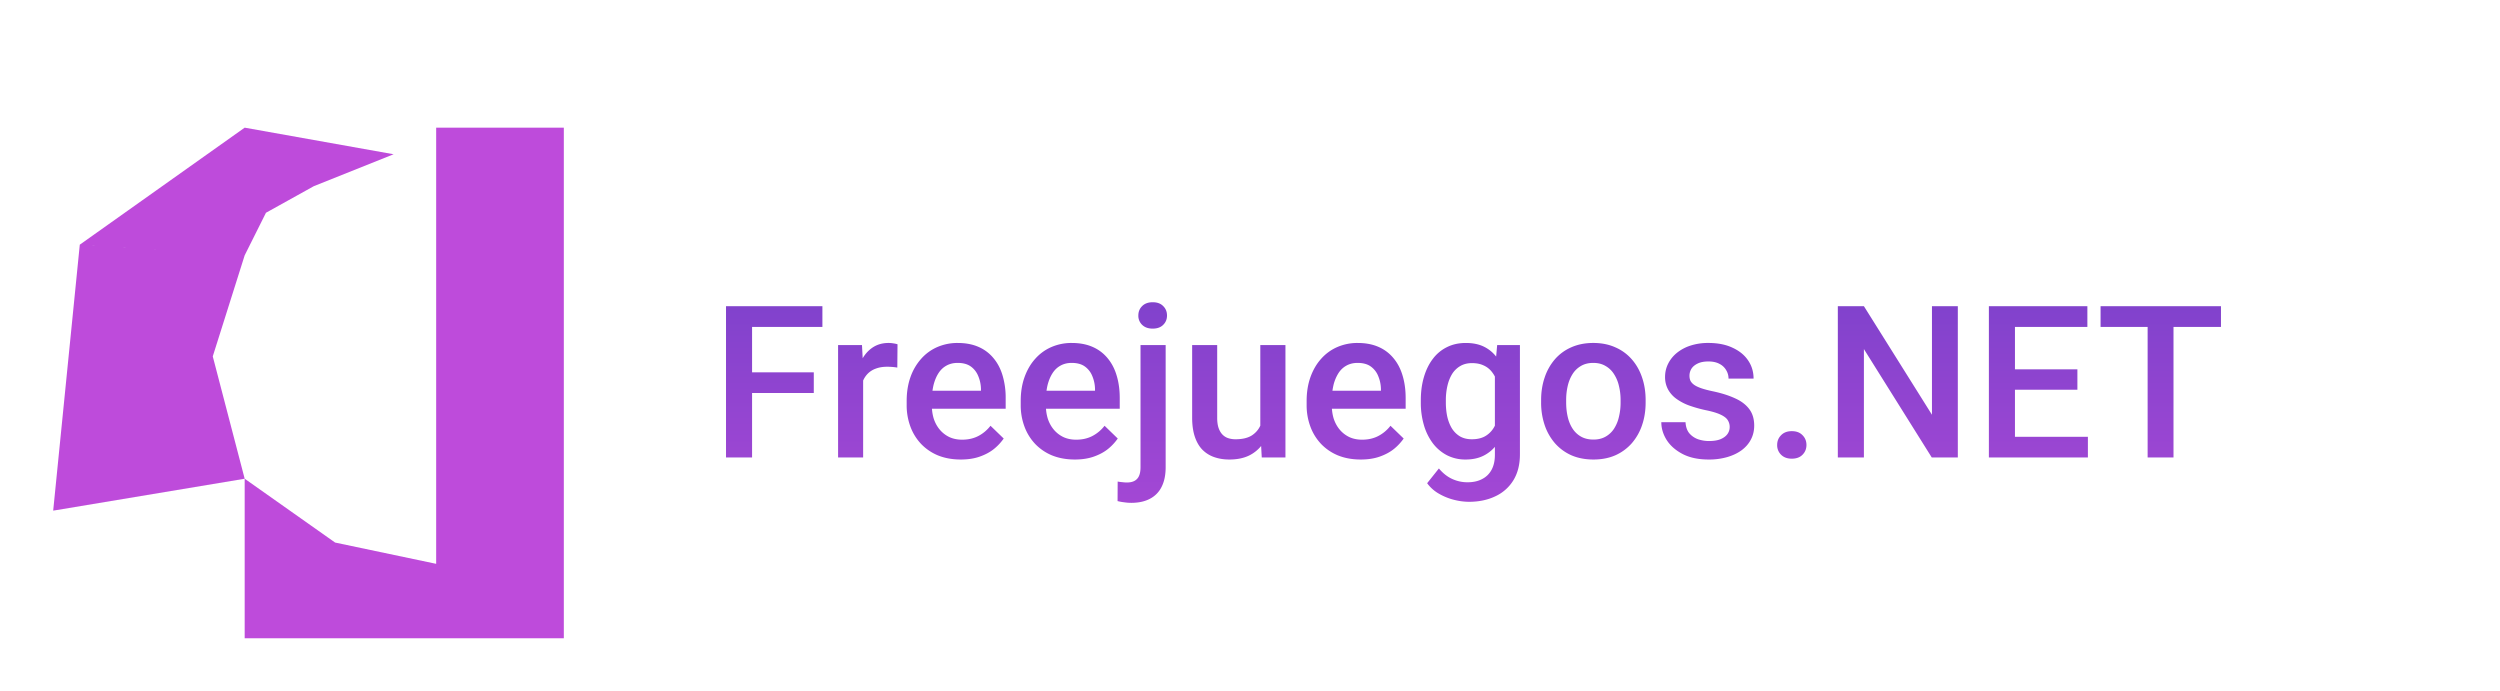 <svg xmlns="http://www.w3.org/2000/svg" width="235" height="65" fill="none" viewBox="0 0 235 65">
  <g filter="url(#a)">
    <path fill="url(#b)" d="M19 8v12l2-4 4.5-2.5 7.5-3L19 8Zm18 0v12h12V8H37ZM19 8 3.5 19 19 20V8Zm18 12v18h12V20H37ZM1 44l18-3-3-11.5 3-9.5-15.5-1L1 44Zm18-3v15h18v-7l-9.5-2-8.5-6Zm18-3v18h12V38H37Z"/>
  </g>
  <g filter="url(#c)">
    <path fill="url(#d)" d="M66.695 24.781V39h-2.45V24.781h2.45Zm5.801 6.221v1.943H66.07v-1.943h6.426Zm.81-6.22v1.952H66.07v-1.953h7.237Zm3.829 5.663V39H74.78V28.434h2.246l.108 2.011Zm3.232-2.08-.02 2.188a4.639 4.639 0 0 0-.468-.059 6.13 6.13 0 0 0-.488-.02c-.404 0-.759.06-1.065.176a2.006 2.006 0 0 0-.771.489 2.149 2.149 0 0 0-.47.761c-.11.3-.175.635-.194 1.006l-.538.04c0-.665.066-1.28.196-1.846a5.04 5.04 0 0 1 .586-1.495c.267-.43.599-.765.996-1.005.403-.241.869-.362 1.396-.362.144 0 .297.013.46.04.169.025.296.055.38.087Zm5.938 10.83c-.782 0-1.488-.127-2.12-.38a4.68 4.68 0 0 1-1.601-1.084 4.807 4.807 0 0 1-1.006-1.631 5.712 5.712 0 0 1-.351-2.022v-.39c0-.827.12-1.576.36-2.247a5.114 5.114 0 0 1 1.007-1.718 4.32 4.32 0 0 1 1.523-1.104 4.737 4.737 0 0 1 1.904-.38c.756 0 1.416.126 1.983.38a3.726 3.726 0 0 1 1.406 1.074c.378.456.658 1 .84 1.631a7.27 7.27 0 0 1 .283 2.09v1.006H82.37v-1.69h5.84v-.185a3.305 3.305 0 0 0-.254-1.192c-.15-.37-.38-.67-.693-.898-.313-.228-.73-.342-1.25-.342-.39 0-.74.085-1.045.254-.3.163-.55.4-.752.713-.202.313-.358.69-.469 1.133a6.363 6.363 0 0 0-.156 1.474v.391c0 .462.062.892.185 1.29.13.39.32.732.567 1.025.247.292.547.524.898.693.352.163.752.244 1.201.244.567 0 1.071-.114 1.514-.342.443-.228.827-.55 1.152-.966l1.24 1.2a4.837 4.837 0 0 1-.888.958c-.365.3-.81.543-1.338.732-.52.189-1.126.283-1.816.283Zm10.722 0c-.78 0-1.487-.127-2.119-.38a4.68 4.68 0 0 1-1.601-1.084A4.806 4.806 0 0 1 92.3 36.1a5.71 5.71 0 0 1-.352-2.022v-.39c0-.827.12-1.576.362-2.247.24-.67.576-1.243 1.005-1.718.43-.482.938-.85 1.524-1.104a4.738 4.738 0 0 1 1.904-.38c.755 0 1.416.126 1.983.38a3.728 3.728 0 0 1 1.406 1.074c.377.456.657 1 .84 1.631.188.632.283 1.328.283 2.09v1.006h-8.164v-1.69h5.84v-.185a3.303 3.303 0 0 0-.254-1.192 2.03 2.03 0 0 0-.694-.898c-.312-.228-.729-.342-1.25-.342-.39 0-.739.085-1.044.254-.3.163-.55.4-.752.713-.202.313-.359.69-.47 1.133a6.363 6.363 0 0 0-.156 1.474v.391c0 .462.062.892.186 1.29.13.39.32.732.566 1.025a2.7 2.7 0 0 0 .899.693c.352.163.752.244 1.201.244.567 0 1.071-.114 1.514-.342a3.47 3.47 0 0 0 1.152-.966l1.24 1.2a4.854 4.854 0 0 1-.888.958c-.365.3-.81.543-1.338.732-.521.189-1.127.283-1.817.283Zm6.182-10.761h2.363v11.484c0 .723-.123 1.331-.371 1.826a2.49 2.49 0 0 1-1.094 1.133c-.481.26-1.071.39-1.767.39a4.52 4.52 0 0 1-.645-.048 4.742 4.742 0 0 1-.644-.117l.01-1.836c.136.026.283.045.439.058.15.02.293.03.43.03.28 0 .514-.05.703-.147a.947.947 0 0 0 .429-.459c.098-.208.147-.485.147-.83V28.434Zm-.205-2.774c0-.358.12-.654.361-.889.241-.24.57-.36.987-.36.423 0 .752.12.986.36.241.235.361.531.361.89 0 .35-.12.644-.361.878-.234.234-.563.352-.986.352-.417 0-.746-.118-.987-.352a1.175 1.175 0 0 1-.361-.879Zm11.465 10.85v-8.076h2.363V39h-2.227l-.136-2.49Zm.332-2.197.791-.02a7.73 7.73 0 0 1-.235 1.963 4.554 4.554 0 0 1-.722 1.553 3.382 3.382 0 0 1-1.25 1.025c-.508.24-1.117.361-1.826.361-.515 0-.987-.075-1.416-.224a2.905 2.905 0 0 1-1.114-.694c-.306-.312-.543-.72-.713-1.22-.169-.502-.254-1.1-.254-1.797v-6.826h2.354v6.845c0 .384.046.707.137.967.091.254.215.46.371.615.156.157.338.267.547.332.208.066.429.098.664.098.67 0 1.198-.13 1.582-.39.39-.268.667-.626.83-1.075.169-.449.254-.954.254-1.514Zm9.101 4.882c-.781 0-1.487-.127-2.119-.38a4.671 4.671 0 0 1-1.601-1.084 4.788 4.788 0 0 1-1.006-1.631 5.697 5.697 0 0 1-.352-2.022v-.39c0-.827.121-1.576.362-2.247.24-.67.576-1.243 1.005-1.718.43-.482.938-.85 1.524-1.104a4.738 4.738 0 0 1 1.904-.38c.755 0 1.416.126 1.983.38a3.728 3.728 0 0 1 1.406 1.074c.377.456.657 1 .84 1.631.188.632.283 1.328.283 2.09v1.006h-8.164v-1.69h5.84v-.185a3.31 3.31 0 0 0-.254-1.192 2.024 2.024 0 0 0-.694-.898c-.312-.228-.729-.342-1.25-.342-.39 0-.739.085-1.045.254-.299.163-.55.4-.752.713a3.76 3.76 0 0 0-.468 1.133 6.375 6.375 0 0 0-.156 1.474v.391c0 .462.061.892.185 1.29.13.39.319.732.566 1.025a2.7 2.7 0 0 0 .899.693c.351.163.752.244 1.201.244.566 0 1.071-.114 1.514-.342a3.47 3.47 0 0 0 1.152-.966l1.24 1.2a4.854 4.854 0 0 1-.888.958c-.365.3-.811.543-1.338.732-.521.189-1.127.283-1.817.283Zm12.832-10.761h2.139v10.273c0 .95-.202 1.758-.605 2.422a3.893 3.893 0 0 1-1.69 1.514c-.723.351-1.559.527-2.51.527a5.89 5.89 0 0 1-1.347-.176 5.505 5.505 0 0 1-1.426-.566 3.534 3.534 0 0 1-1.143-1.006l1.104-1.387c.377.45.794.778 1.25.987.456.208.934.312 1.435.312.541 0 1-.1 1.377-.303.384-.195.681-.485.889-.869.208-.384.313-.853.313-1.406v-7.93l.214-2.392Zm-7.177 5.4v-.205c0-.8.097-1.53.293-2.188.195-.664.475-1.233.839-1.709a3.67 3.67 0 0 1 1.329-1.103c.52-.26 1.11-.39 1.767-.39.684 0 1.266.123 1.748.37.488.248.895.603 1.221 1.065.325.456.579 1.002.762 1.64.188.632.328 1.335.42 2.11v.654a10.58 10.58 0 0 1-.43 2.07 5.717 5.717 0 0 1-.801 1.621 3.418 3.418 0 0 1-1.23 1.055c-.482.248-1.052.371-1.709.371a3.773 3.773 0 0 1-1.748-.4 3.984 3.984 0 0 1-1.329-1.123 5.324 5.324 0 0 1-.839-1.7 7.458 7.458 0 0 1-.293-2.138Zm2.353-.205v.205c0 .482.046.931.137 1.348.098.416.244.784.439 1.103.202.313.456.56.762.742.313.176.68.264 1.104.264.553 0 1.005-.117 1.357-.351.358-.235.631-.55.82-.948.196-.403.332-.853.41-1.347v-1.768a4.3 4.3 0 0 0-.244-1.074 2.865 2.865 0 0 0-.478-.87 2 2 0 0 0-.762-.585c-.306-.144-.667-.215-1.084-.215-.423 0-.791.091-1.103.273a2.24 2.24 0 0 0-.772.752c-.195.32-.342.69-.439 1.114a6.005 6.005 0 0 0-.147 1.357Zm8.955.205v-.225c0-.761.111-1.468.332-2.119a5.058 5.058 0 0 1 .957-1.709 4.324 4.324 0 0 1 1.543-1.133c.612-.273 1.302-.41 2.071-.41.774 0 1.464.137 2.07.41a4.309 4.309 0 0 1 1.553 1.133c.423.482.745 1.052.966 1.71.222.65.332 1.357.332 2.118v.225c0 .762-.11 1.468-.332 2.12a5.065 5.065 0 0 1-.966 1.708 4.49 4.49 0 0 1-1.543 1.133c-.606.267-1.293.4-2.061.4-.775 0-1.468-.133-2.08-.4a4.481 4.481 0 0 1-1.543-1.133 5.085 5.085 0 0 1-.967-1.709 6.553 6.553 0 0 1-.332-2.119Zm2.354-.225v.225c0 .475.049.924.146 1.348.098.423.251.794.459 1.113.209.319.475.57.801.752.326.182.713.273 1.162.273.436 0 .814-.09 1.133-.273a2.28 2.28 0 0 0 .801-.752 3.44 3.44 0 0 0 .459-1.113 5.63 5.63 0 0 0 .156-1.348v-.225c0-.468-.052-.911-.156-1.328a3.416 3.416 0 0 0-.469-1.123 2.235 2.235 0 0 0-.801-.762c-.319-.188-.7-.283-1.142-.283-.443 0-.827.095-1.153.284a2.273 2.273 0 0 0-.791.761c-.208.326-.361.7-.459 1.123a5.85 5.85 0 0 0-.146 1.328Zm15.371 2.53a1.18 1.18 0 0 0-.176-.635c-.117-.195-.342-.371-.674-.527-.325-.157-.807-.3-1.445-.43a12.4 12.4 0 0 1-1.543-.44 4.897 4.897 0 0 1-1.191-.634 2.67 2.67 0 0 1-.772-.88 2.437 2.437 0 0 1-.273-1.171c0-.43.094-.837.283-1.22a3.1 3.1 0 0 1 .81-1.017 3.95 3.95 0 0 1 1.28-.693 5.347 5.347 0 0 1 1.699-.254c.885 0 1.644.15 2.275.45.638.293 1.127.693 1.465 1.2.339.502.508 1.068.508 1.7h-2.354c0-.28-.071-.54-.214-.781a1.498 1.498 0 0 0-.625-.596c-.28-.156-.632-.234-1.055-.234-.404 0-.739.065-1.006.195-.26.124-.456.286-.586.488a1.243 1.243 0 0 0-.185.664c0 .176.032.335.097.479.072.136.189.263.352.38.163.111.384.215.664.313.286.098.644.192 1.074.283.807.17 1.501.388 2.08.655.586.26 1.035.599 1.348 1.015.312.41.469.931.469 1.563 0 .468-.101.898-.303 1.289-.196.384-.482.72-.86 1.006-.377.28-.83.498-1.357.654a6.112 6.112 0 0 1-1.758.234c-.957 0-1.767-.169-2.431-.508-.665-.345-1.169-.784-1.514-1.318-.339-.54-.508-1.1-.508-1.68h2.275c.026.437.147.785.362 1.045.221.254.495.44.82.557.332.11.674.166 1.025.166.424 0 .778-.055 1.065-.166.286-.117.504-.273.654-.469.15-.202.225-.43.225-.683Zm4.463 1.69c0-.365.123-.671.371-.919.247-.254.583-.38 1.006-.38.429 0 .765.126 1.006.38.247.248.371.554.371.918 0 .365-.124.67-.371.918-.241.247-.577.371-1.006.371-.423 0-.759-.123-1.006-.37a1.245 1.245 0 0 1-.371-.919Zm16.982-13.048V39h-2.451l-6.377-10.186V39h-2.451V24.781h2.451l6.397 10.205V24.781h2.431Zm12.227 12.276V39h-7.549v-1.943h7.549Zm-6.856-12.276V39h-2.451V24.781h2.451Zm5.869 5.938v1.914h-6.562v-1.914h6.562Zm.938-5.938v1.953h-7.5v-1.953h7.5Zm8.096 0V39h-2.432V24.781h2.432Zm4.462 0v1.953h-11.318v-1.953h11.318Z"/>
  </g>
  <defs>
    <filter id="a" width="59" height="62" x="0" y="3" color-interpolation-filters="sRGB" filterUnits="userSpaceOnUse">
      <feFlood flood-opacity="0" result="BackgroundImageFix"/>
      <feColorMatrix in="SourceAlpha" result="hardAlpha" values="0 0 0 0 0 0 0 0 0 0 0 0 0 0 0 0 0 0 127 0"/>
      <feOffset dx="4" dy="4"/>
      <feGaussianBlur stdDeviation="2.5"/>
      <feComposite in2="hardAlpha" operator="out"/>
      <feColorMatrix values="0 0 0 0 0 0 0 0 0 0 0 0 0 0 0 0 0 0 0.25 0"/>
      <feBlend in2="BackgroundImageFix" result="effect1_dropShadow_108_239"/>
      <feBlend in="SourceGraphic" in2="effect1_dropShadow_108_239" result="shape"/>
    </filter>
    <filter id="c" width="150.527" height="28.857" x="63.244" y="23.41" color-interpolation-filters="sRGB" filterUnits="userSpaceOnUse">
      <feFlood flood-opacity="0" result="BackgroundImageFix"/>
      <feColorMatrix in="SourceAlpha" result="hardAlpha" values="0 0 0 0 0 0 0 0 0 0 0 0 0 0 0 0 0 0 127 0"/>
      <feOffset dx="4" dy="4"/>
      <feGaussianBlur stdDeviation="2.5"/>
      <feComposite in2="hardAlpha" operator="out"/>
      <feColorMatrix values="0 0 0 0 0 0 0 0 0 0 0 0 0 0 0 0 0 0 0.25 0"/>
      <feBlend in2="BackgroundImageFix" result="effect1_dropShadow_108_239"/>
      <feBlend in="SourceGraphic" in2="effect1_dropShadow_108_239" result="shape"/>
    </filter>
    <radialGradient id="b" cx="0" cy="0" r="1" gradientTransform="rotate(123.366 3.879 22.735) scale(24.546)" gradientUnits="userSpaceOnUse">
      <stop offset="0" stop-color="#7950F2"/>
      <stop offset=".001" stop-color="#BE4BDB"/>
    </radialGradient>
    <linearGradient id="d" x1="134" x2="134" y1="6" y2="58" gradientUnits="userSpaceOnUse">
      <stop stop-color="#5F3DC4"/>
      <stop offset="1" stop-color="#BE4BDB"/>
    </linearGradient>
  </defs>
</svg>

